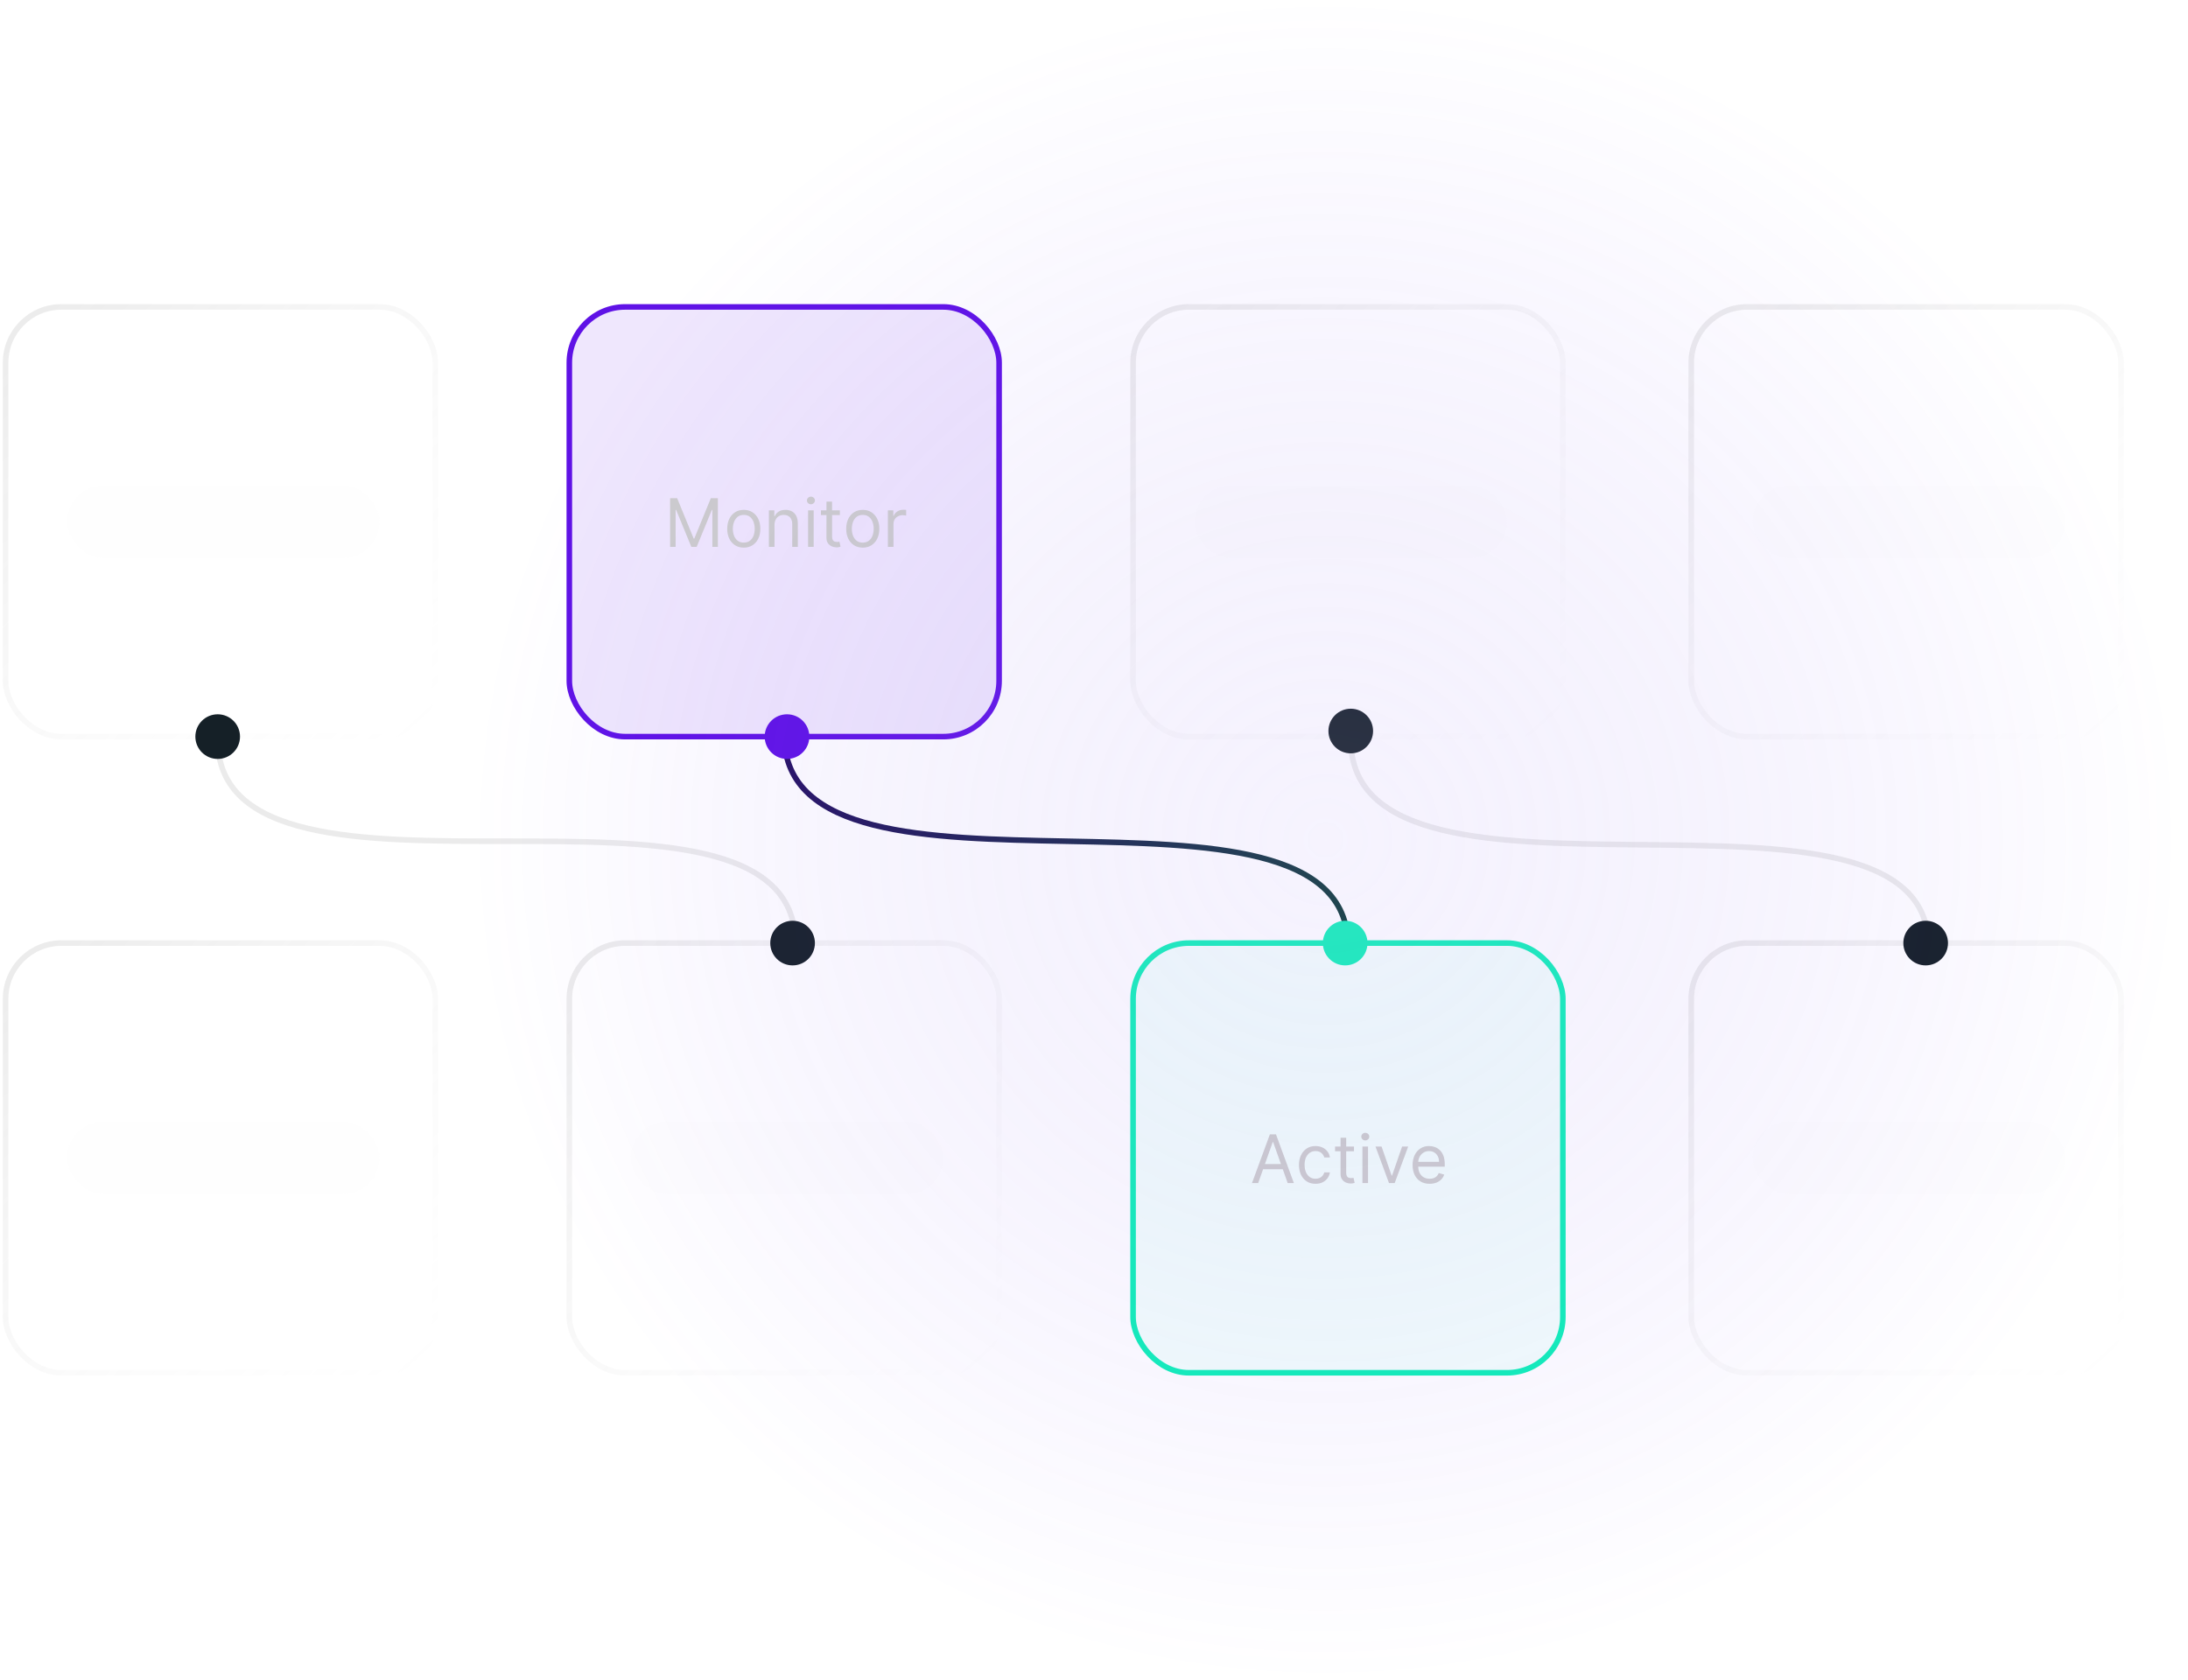 <svg width="392" height="301" viewBox="0 0 392 301" fill="none" xmlns="http://www.w3.org/2000/svg">
<rect x="1" y="55" width="77" height="77" rx="10" stroke="url(#paint0_linear_1_155)" stroke-opacity="0.15"/>
<rect x="102" y="55" width="77" height="77" rx="10" fill="#5F12E6" fill-opacity="0.1" stroke="#5F12E6"/>
<rect x="203" y="55" width="77" height="77" rx="10" stroke="url(#paint1_linear_1_155)" stroke-opacity="0.15"/>
<rect x="303" y="55" width="77" height="77" rx="10" stroke="url(#paint2_linear_1_155)" stroke-opacity="0.15"/>
<rect x="1" y="169" width="77" height="77" rx="10" stroke="url(#paint3_linear_1_155)" stroke-opacity="0.15"/>
<rect x="102" y="169" width="77" height="77" rx="10" stroke="url(#paint4_linear_1_155)" stroke-opacity="0.15"/>
<rect x="203" y="169" width="77" height="77" rx="10" fill="#0FF0B8" fill-opacity="0.05" stroke="#0FF0B8"/>
<rect x="303" y="169" width="77" height="77" rx="10" stroke="url(#paint5_linear_1_155)" stroke-opacity="0.15"/>
<path d="M120.057 89.273H121.318L124.284 96.517H124.386L127.352 89.273H128.614V98H127.625V91.369H127.54L124.812 98H123.858L121.131 91.369H121.045V98H120.057V89.273ZM133.255 98.136C132.664 98.136 132.146 97.996 131.7 97.715C131.257 97.433 130.91 97.04 130.66 96.534C130.413 96.028 130.289 95.438 130.289 94.761C130.289 94.079 130.413 93.484 130.66 92.976C130.91 92.467 131.257 92.072 131.7 91.791C132.146 91.51 132.664 91.369 133.255 91.369C133.846 91.369 134.363 91.51 134.806 91.791C135.252 92.072 135.599 92.467 135.846 92.976C136.096 93.484 136.221 94.079 136.221 94.761C136.221 95.438 136.096 96.028 135.846 96.534C135.599 97.04 135.252 97.433 134.806 97.715C134.363 97.996 133.846 98.136 133.255 98.136ZM133.255 97.233C133.704 97.233 134.074 97.118 134.363 96.888C134.653 96.658 134.868 96.355 135.007 95.98C135.146 95.605 135.216 95.199 135.216 94.761C135.216 94.324 135.146 93.916 135.007 93.538C134.868 93.16 134.653 92.855 134.363 92.622C134.074 92.389 133.704 92.273 133.255 92.273C132.806 92.273 132.437 92.389 132.147 92.622C131.858 92.855 131.643 93.16 131.504 93.538C131.365 93.916 131.295 94.324 131.295 94.761C131.295 95.199 131.365 95.605 131.504 95.98C131.643 96.355 131.858 96.658 132.147 96.888C132.437 97.118 132.806 97.233 133.255 97.233ZM138.762 94.062V98H137.756V91.454H138.728V92.477H138.813C138.967 92.145 139.2 91.878 139.512 91.676C139.825 91.472 140.228 91.369 140.722 91.369C141.165 91.369 141.553 91.46 141.886 91.642C142.218 91.821 142.477 92.094 142.661 92.46C142.846 92.824 142.938 93.284 142.938 93.841V98H141.933V93.909C141.933 93.395 141.799 92.994 141.532 92.707C141.265 92.418 140.898 92.273 140.433 92.273C140.112 92.273 139.825 92.342 139.572 92.481C139.322 92.621 139.124 92.824 138.979 93.091C138.835 93.358 138.762 93.682 138.762 94.062ZM144.776 98V91.454H145.782V98H144.776ZM145.287 90.364C145.091 90.364 144.922 90.297 144.78 90.163C144.641 90.03 144.571 89.869 144.571 89.682C144.571 89.494 144.641 89.334 144.78 89.2C144.922 89.067 145.091 89 145.287 89C145.483 89 145.651 89.067 145.79 89.2C145.932 89.334 146.003 89.494 146.003 89.682C146.003 89.869 145.932 90.03 145.79 90.163C145.651 90.297 145.483 90.364 145.287 90.364ZM150.47 91.454V92.307H147.078V91.454H150.47ZM148.067 89.886H149.072V96.125C149.072 96.409 149.114 96.622 149.196 96.764C149.281 96.903 149.389 96.997 149.52 97.046C149.653 97.091 149.794 97.114 149.942 97.114C150.053 97.114 150.143 97.108 150.214 97.097C150.286 97.082 150.342 97.071 150.385 97.062L150.589 97.966C150.521 97.992 150.426 98.017 150.304 98.043C150.182 98.071 150.027 98.085 149.839 98.085C149.555 98.085 149.277 98.024 149.004 97.902C148.734 97.78 148.51 97.594 148.331 97.344C148.155 97.094 148.067 96.778 148.067 96.398V89.886ZM154.572 98.136C153.981 98.136 153.462 97.996 153.016 97.715C152.573 97.433 152.227 97.04 151.977 96.534C151.729 96.028 151.606 95.438 151.606 94.761C151.606 94.079 151.729 93.484 151.977 92.976C152.227 92.467 152.573 92.072 153.016 91.791C153.462 91.51 153.981 91.369 154.572 91.369C155.163 91.369 155.68 91.51 156.123 91.791C156.569 92.072 156.915 92.467 157.163 92.976C157.413 93.484 157.538 94.079 157.538 94.761C157.538 95.438 157.413 96.028 157.163 96.534C156.915 97.04 156.569 97.433 156.123 97.715C155.68 97.996 155.163 98.136 154.572 98.136ZM154.572 97.233C155.021 97.233 155.39 97.118 155.68 96.888C155.969 96.658 156.184 96.355 156.323 95.98C156.462 95.605 156.532 95.199 156.532 94.761C156.532 94.324 156.462 93.916 156.323 93.538C156.184 93.16 155.969 92.855 155.68 92.622C155.39 92.389 155.021 92.273 154.572 92.273C154.123 92.273 153.754 92.389 153.464 92.622C153.174 92.855 152.96 93.16 152.82 93.538C152.681 93.916 152.612 94.324 152.612 94.761C152.612 95.199 152.681 95.605 152.82 95.98C152.96 96.355 153.174 96.658 153.464 96.888C153.754 97.118 154.123 97.233 154.572 97.233ZM159.073 98V91.454H160.044V92.443H160.113C160.232 92.119 160.448 91.856 160.76 91.655C161.073 91.453 161.425 91.352 161.817 91.352C161.891 91.352 161.983 91.354 162.094 91.356C162.205 91.359 162.289 91.364 162.346 91.369V92.392C162.311 92.383 162.233 92.371 162.111 92.354C161.992 92.334 161.865 92.324 161.732 92.324C161.414 92.324 161.13 92.391 160.88 92.524C160.632 92.655 160.436 92.837 160.292 93.07C160.15 93.3 160.078 93.562 160.078 93.858V98H159.073Z" fill="#CDCDCD"/>
<path d="M225.415 212H224.307L227.511 203.273H228.602L231.807 212H230.699L228.091 204.653H228.023L225.415 212ZM225.824 208.591H230.29V209.528H225.824V208.591ZM235.689 212.136C235.075 212.136 234.547 211.991 234.104 211.702C233.661 211.412 233.32 211.013 233.081 210.504C232.842 209.996 232.723 209.415 232.723 208.761C232.723 208.097 232.845 207.51 233.089 207.001C233.337 206.49 233.68 206.091 234.121 205.804C234.564 205.514 235.081 205.369 235.672 205.369C236.132 205.369 236.547 205.455 236.916 205.625C237.286 205.795 237.588 206.034 237.824 206.341C238.06 206.648 238.206 207.006 238.263 207.415H237.257C237.18 207.116 237.01 206.852 236.746 206.622C236.484 206.389 236.132 206.273 235.689 206.273C235.297 206.273 234.953 206.375 234.658 206.58C234.365 206.781 234.136 207.067 233.972 207.436C233.81 207.803 233.729 208.233 233.729 208.727C233.729 209.233 233.808 209.673 233.967 210.048C234.129 210.423 234.357 210.714 234.649 210.922C234.945 211.129 235.291 211.233 235.689 211.233C235.95 211.233 236.188 211.188 236.401 211.097C236.614 211.006 236.794 210.875 236.942 210.705C237.089 210.534 237.195 210.33 237.257 210.091H238.263C238.206 210.477 238.065 210.825 237.841 211.135C237.619 211.442 237.325 211.686 236.959 211.868C236.595 212.047 236.172 212.136 235.689 212.136ZM242.58 205.455V206.307H239.188V205.455H242.58ZM240.176 203.886H241.182V210.125C241.182 210.409 241.223 210.622 241.305 210.764C241.391 210.903 241.499 210.997 241.629 211.045C241.763 211.091 241.903 211.114 242.051 211.114C242.162 211.114 242.253 211.108 242.324 211.097C242.395 211.082 242.452 211.071 242.494 211.062L242.699 211.966C242.631 211.991 242.536 212.017 242.413 212.043C242.291 212.071 242.136 212.085 241.949 212.085C241.665 212.085 241.386 212.024 241.114 211.902C240.844 211.78 240.619 211.594 240.44 211.344C240.264 211.094 240.176 210.778 240.176 210.398V203.886ZM244.092 212V205.455H245.098V212H244.092ZM244.604 204.364C244.408 204.364 244.239 204.297 244.097 204.163C243.957 204.03 243.888 203.869 243.888 203.682C243.888 203.494 243.957 203.334 244.097 203.2C244.239 203.067 244.408 203 244.604 203C244.8 203 244.967 203.067 245.107 203.2C245.249 203.334 245.32 203.494 245.32 203.682C245.32 203.869 245.249 204.03 245.107 204.163C244.967 204.297 244.8 204.364 244.604 204.364ZM252.292 205.455L249.872 212H248.849L246.429 205.455H247.52L249.326 210.67H249.395L251.201 205.455H252.292ZM256.13 212.136C255.499 212.136 254.955 211.997 254.498 211.719C254.043 211.438 253.692 211.045 253.445 210.543C253.201 210.037 253.078 209.449 253.078 208.778C253.078 208.108 253.201 207.517 253.445 207.006C253.692 206.491 254.036 206.091 254.476 205.804C254.919 205.514 255.436 205.369 256.027 205.369C256.368 205.369 256.705 205.426 257.037 205.54C257.37 205.653 257.672 205.838 257.945 206.094C258.218 206.347 258.435 206.682 258.597 207.099C258.759 207.517 258.84 208.031 258.84 208.642V209.068H253.794V208.199H257.817C257.817 207.83 257.743 207.5 257.596 207.21C257.451 206.92 257.243 206.692 256.973 206.524C256.706 206.357 256.391 206.273 256.027 206.273C255.627 206.273 255.28 206.372 254.988 206.571C254.698 206.767 254.475 207.023 254.319 207.338C254.162 207.653 254.084 207.991 254.084 208.352V208.932C254.084 209.426 254.169 209.845 254.34 210.189C254.513 210.53 254.753 210.79 255.06 210.969C255.367 211.145 255.723 211.233 256.13 211.233C256.394 211.233 256.632 211.196 256.846 211.122C257.061 211.045 257.248 210.932 257.404 210.781C257.56 210.628 257.681 210.437 257.766 210.21L258.738 210.483C258.635 210.812 258.463 211.102 258.222 211.352C257.98 211.599 257.682 211.793 257.327 211.932C256.972 212.068 256.573 212.136 256.13 212.136Z" fill="#CDCDCD"/>
<path d="M39 132.5C39 169 142.5 132.5 142.5 169" stroke="#7D7D7D" stroke-opacity="0.15"/>
<path d="M140.5 132C141 167.5 241.5 134 241.5 169.5" stroke="url(#paint6_linear_1_155)"/>
<path d="M242 132.5C242 169 345.5 134 345.5 169.5" stroke="#7D7D7D" stroke-opacity="0.15"/>
<circle cx="39" cy="132" r="4" fill="#152027"/>
<circle cx="142" cy="169" r="4" fill="#152027"/>
<circle cx="141" cy="132" r="4" fill="#5F12E6"/>
<circle cx="241" cy="169" r="4" fill="#0FF0B8"/>
<circle cx="242" cy="131" r="4" fill="#152027"/>
<circle cx="345" cy="169" r="4" fill="#152027"/>
<ellipse cx="237.5" cy="150.5" rx="154.5" ry="150.5" fill="url(#paint7_radial_1_155)" fill-opacity="0.15"/>
<rect x="12" y="87" width="56" height="13" rx="6.5" fill="#D9D9D9" fill-opacity="0.03"/>
<rect x="214" y="87" width="56" height="13" rx="6.5" fill="#D9D9D9" fill-opacity="0.03"/>
<rect x="314" y="87" width="56" height="13" rx="6.5" fill="#D9D9D9" fill-opacity="0.03"/>
<rect x="314" y="201" width="56" height="13" rx="6.5" fill="#D9D9D9" fill-opacity="0.03"/>
<rect x="113" y="201" width="56" height="13" rx="6.5" fill="#D9D9D9" fill-opacity="0.03"/>
<rect x="12" y="201" width="56" height="13" rx="6.5" fill="#D9D9D9" fill-opacity="0.03"/>
<defs>
<linearGradient id="paint0_linear_1_155" x1="7.5" y1="55" x2="78" y2="132" gradientUnits="userSpaceOnUse">
<stop stop-color="#7D7D7D"/>
<stop offset="1" stop-color="#E3E3E3" stop-opacity="0"/>
</linearGradient>
<linearGradient id="paint1_linear_1_155" x1="209.5" y1="55" x2="280" y2="132" gradientUnits="userSpaceOnUse">
<stop stop-color="#7D7D7D"/>
<stop offset="1" stop-color="#E3E3E3" stop-opacity="0"/>
</linearGradient>
<linearGradient id="paint2_linear_1_155" x1="309.5" y1="55" x2="380" y2="132" gradientUnits="userSpaceOnUse">
<stop stop-color="#7D7D7D"/>
<stop offset="1" stop-color="#E3E3E3" stop-opacity="0"/>
</linearGradient>
<linearGradient id="paint3_linear_1_155" x1="7.5" y1="169" x2="78" y2="246" gradientUnits="userSpaceOnUse">
<stop stop-color="#7D7D7D"/>
<stop offset="1" stop-color="#E3E3E3" stop-opacity="0"/>
</linearGradient>
<linearGradient id="paint4_linear_1_155" x1="108.5" y1="169" x2="179" y2="246" gradientUnits="userSpaceOnUse">
<stop stop-color="#7D7D7D"/>
<stop offset="1" stop-color="#E3E3E3" stop-opacity="0"/>
</linearGradient>
<linearGradient id="paint5_linear_1_155" x1="309.5" y1="169" x2="380" y2="246" gradientUnits="userSpaceOnUse">
<stop stop-color="#7D7D7D"/>
<stop offset="1" stop-color="#E3E3E3" stop-opacity="0"/>
</linearGradient>
<linearGradient id="paint6_linear_1_155" x1="242" y1="166" x2="141" y2="132" gradientUnits="userSpaceOnUse">
<stop stop-color="#063532"/>
<stop offset="1" stop-color="#251064"/>
</linearGradient>
<radialGradient id="paint7_radial_1_155" cx="0" cy="0" r="1" gradientUnits="userSpaceOnUse" gradientTransform="translate(237.5 150.5) rotate(90) scale(150.5 154.5)">
<stop stop-color="#C3B1FA"/>
<stop offset="0.455" stop-color="#987BF0" stop-opacity="0.58"/>
<stop offset="1" stop-color="#6C3BFF" stop-opacity="0"/>
</radialGradient>
</defs>
</svg>
